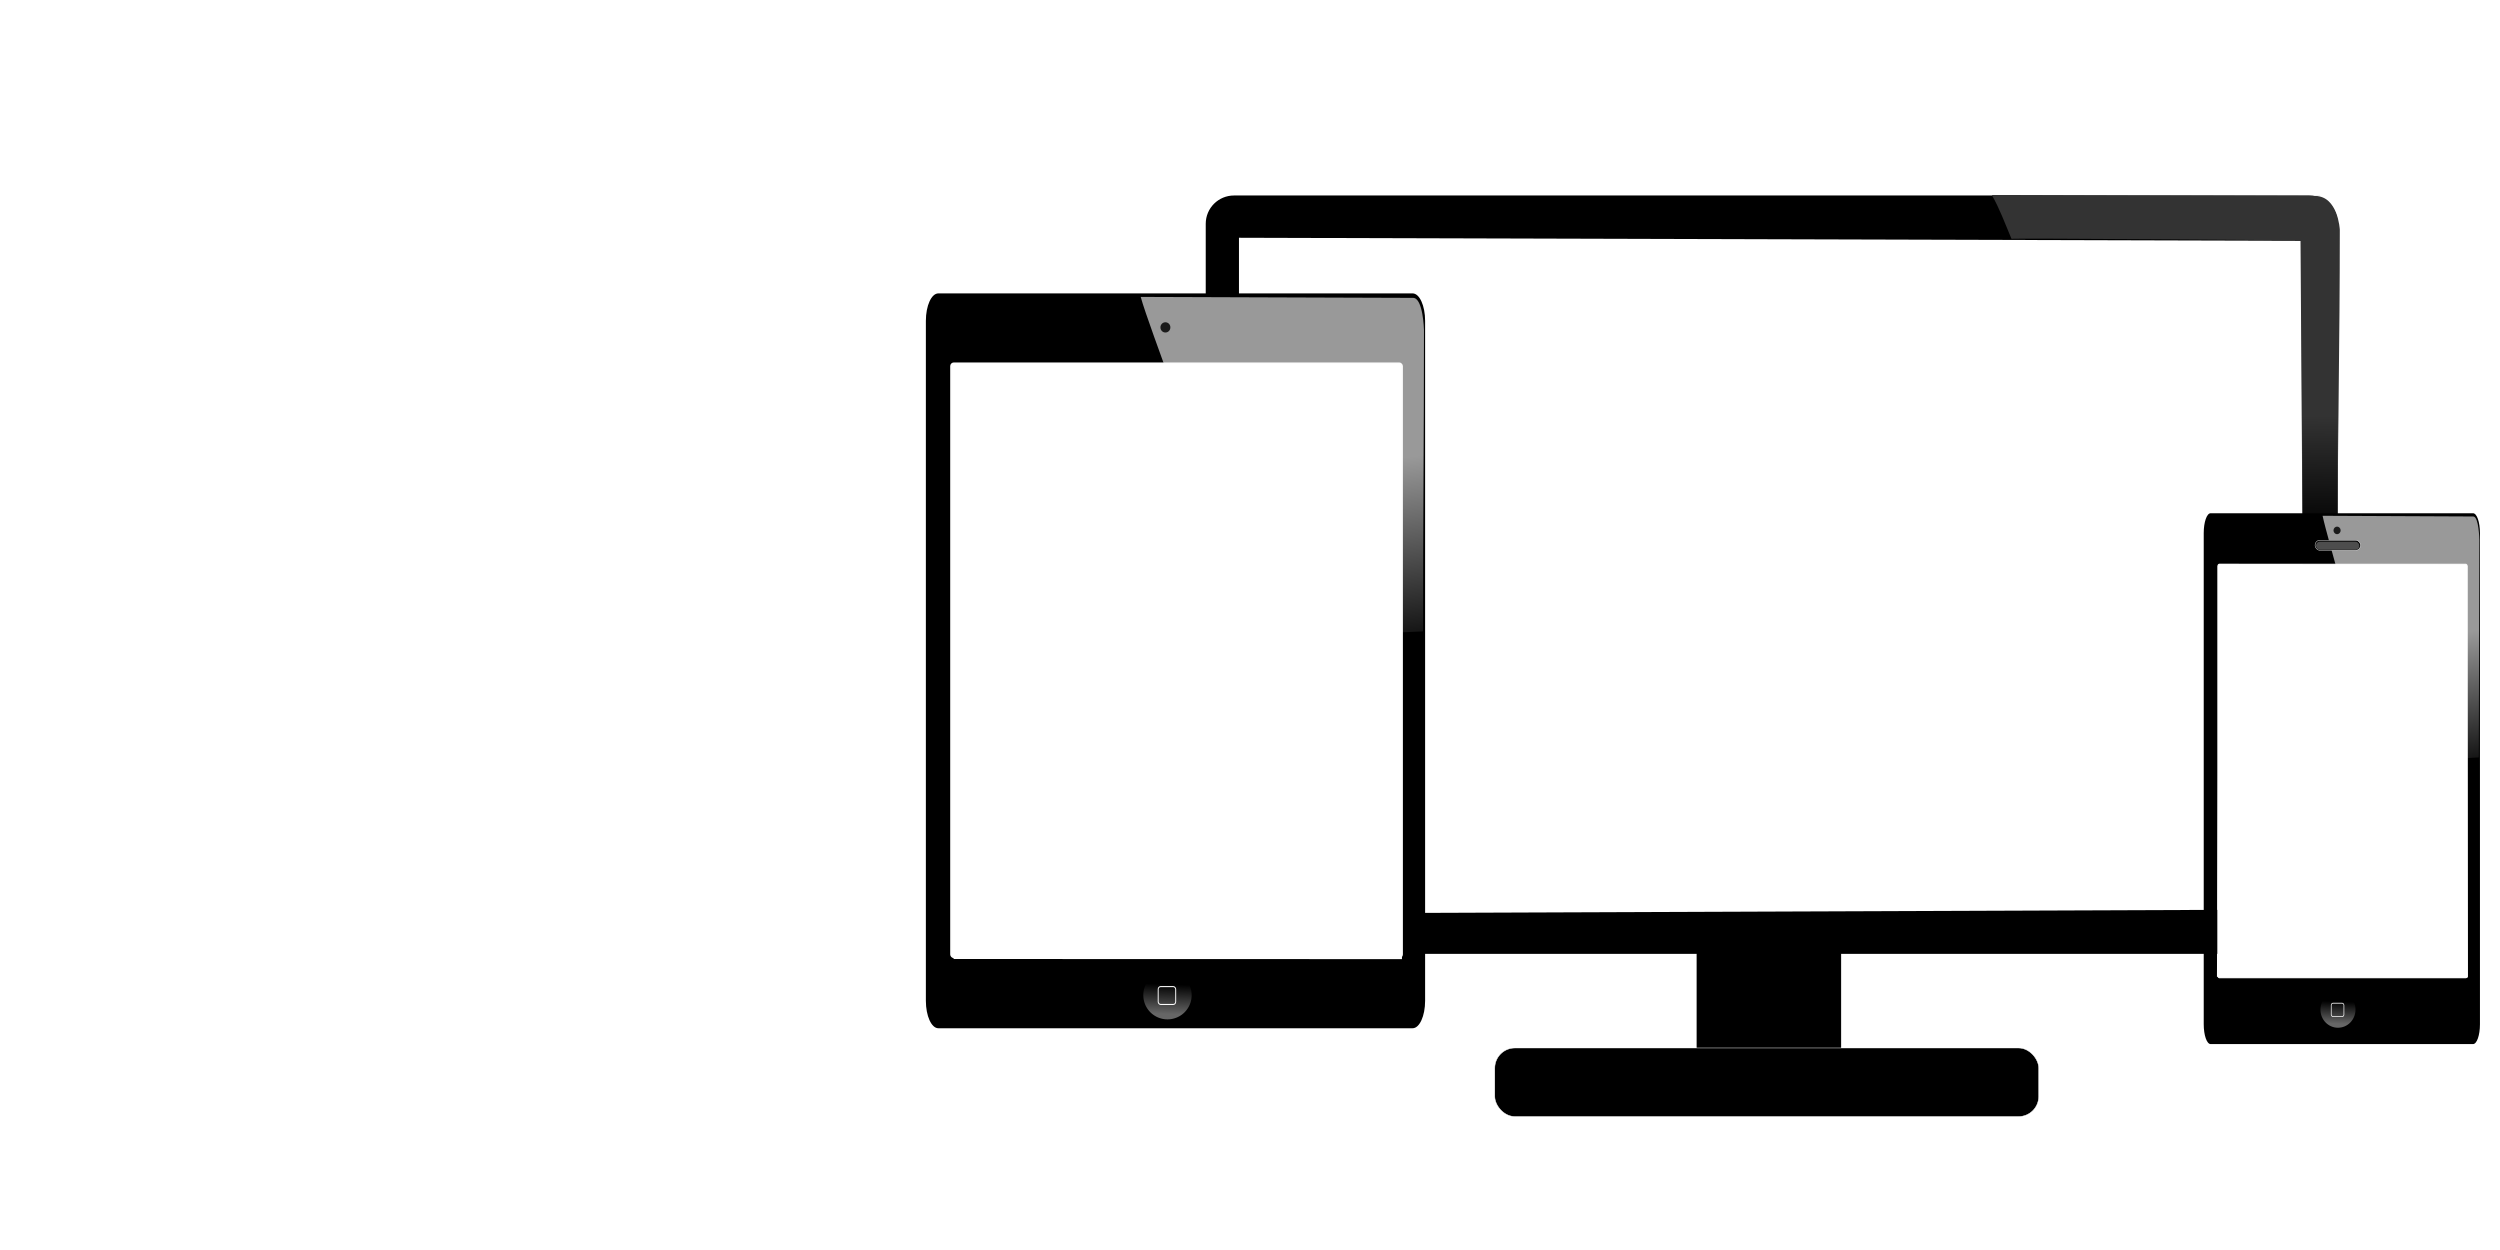 <?xml version="1.0" encoding="UTF-8" standalone="no"?>
<svg
   xmlns:dc="http://purl.org/dc/elements/1.1/"
   xmlns:cc="http://creativecommons.org/ns#"
   xmlns:rdf="http://www.w3.org/1999/02/22-rdf-syntax-ns#"
   xmlns:svg="http://www.w3.org/2000/svg"
   xmlns="http://www.w3.org/2000/svg"
   xmlns:xlink="http://www.w3.org/1999/xlink"
   xmlns:sodipodi="http://sodipodi.sourceforge.net/DTD/sodipodi-0.dtd"
   xmlns:inkscape="http://www.inkscape.org/namespaces/inkscape"
   version="1.1"
   viewBox="0 0 1000 500"
   id="svg85"
   sodipodi:docname="screenShot.svg"
   inkscape:version="0.92.4 (5da689c313, 2019-01-14)"
   width="1000"
   height="500">
  <sodipodi:namedview
     pagecolor="#ffffff"
     bordercolor="#666666"
     borderopacity="1"
     objecttolerance="10"
     gridtolerance="10"
     guidetolerance="10"
     inkscape:pageopacity="0"
     inkscape:pageshadow="2"
     inkscape:window-width="1600"
     inkscape:window-height="837"
     id="namedview87"
     showgrid="false"
     inkscape:zoom="0.22705468"
     inkscape:cx="-846.64743"
     inkscape:cy="-708.11014"
     inkscape:window-x="-8"
     inkscape:window-y="-8"
     inkscape:window-maximized="1"
     inkscape:current-layer="svg85"
     fit-margin-top="0"
     fit-margin-left="0"
     fit-margin-right="0"
     fit-margin-bottom="0" />
  <defs
     id="defs35">
    <linearGradient
       id="r"
       x1="580"
       x2="579.29"
       y1="223.79"
       y2="310.22"
       gradientUnits="userSpaceOnUse">
      <stop
         stop-color="#333"
         offset="0"
         id="stop2" />
      <stop
         stop-color="#333"
         stop-opacity="0"
         offset="1"
         id="stop4" />
    </linearGradient>
    <linearGradient
       id="j"
       x1="564.43"
       x2="572.52"
       y1="186.53"
       y2="338.31"
       gradientTransform="matrix(1,0,0,0.985,-3.236,3.942)"
       gradientUnits="userSpaceOnUse">
      <stop
         stop-color="#999"
         offset="0"
         id="stop7" />
      <stop
         stop-color="#999"
         stop-opacity="0"
         offset="1"
         id="stop9" />
    </linearGradient>
    <linearGradient
       id="k"
       x1="-160.71"
       x2="-160"
       y1="750.1"
       y2="729.86"
       gradientUnits="userSpaceOnUse">
      <stop
         stop-color="#666"
         offset="0"
         id="stop12" />
      <stop
         stop-color="#666"
         stop-opacity="0"
         offset="1"
         id="stop14" />
    </linearGradient>
    <filter
       id="l"
       x="-0.11"
       y="-0.12"
       width="1.219"
       height="1.24"
       style="color-interpolation-filters:sRGB">
      <feGaussianBlur
         stdDeviation="3.936"
         id="feGaussianBlur17" />
    </filter>
    <filter
       id="n"
       x="-0.274"
       y="-0.235"
       width="1.548"
       height="1.47"
       style="color-interpolation-filters:sRGB">
      <feGaussianBlur
         stdDeviation="0.98"
         id="feGaussianBlur20" />
    </filter>
    <filter
       id="m"
       x="-0.11"
       y="-0.12"
       width="1.219"
       height="1.24"
       style="color-interpolation-filters:sRGB">
      <feGaussianBlur
         stdDeviation="3.936"
         id="feGaussianBlur23" />
    </filter>
    <filter
       id="o"
       x="-0.274"
       y="-0.235"
       width="1.548"
       height="1.47"
       style="color-interpolation-filters:sRGB">
      <feGaussianBlur
         stdDeviation="0.98"
         id="feGaussianBlur26" />
    </filter>
    <filter
       id="p"
       x="-0.033"
       y="-0.192"
       width="1.065"
       height="1.385"
       style="color-interpolation-filters:sRGB">
      <feGaussianBlur
         stdDeviation="0.527"
         id="feGaussianBlur29" />
    </filter>
    <filter
       id="q"
       x="-0.03"
       y="-0.137"
       width="1.059"
       height="1.274"
       style="color-interpolation-filters:sRGB">
      <feGaussianBlur
         stdDeviation="0.548"
         id="feGaussianBlur32" />
    </filter>
    <linearGradient
       inkscape:collect="always"
       xlink:href="#j"
       id="linearGradient51"
       gradientUnits="userSpaceOnUse"
       gradientTransform="matrix(1,0,0,0.985,-3.236,3.942)"
       x1="564.43"
       y1="186.53"
       x2="572.52"
       y2="338.31" />
    <linearGradient
       inkscape:collect="always"
       xlink:href="#k"
       id="linearGradient53"
       gradientUnits="userSpaceOnUse"
       x1="-160.71"
       y1="750.1"
       x2="-160"
       y2="729.86" />
    <linearGradient
       inkscape:collect="always"
       xlink:href="#j"
       id="linearGradient55"
       gradientUnits="userSpaceOnUse"
       gradientTransform="matrix(1,0,0,0.985,-3.236,3.942)"
       x1="564.43"
       y1="186.53"
       x2="572.52"
       y2="338.31" />
    <linearGradient
       inkscape:collect="always"
       xlink:href="#k"
       id="linearGradient57"
       gradientUnits="userSpaceOnUse"
       x1="-160.71"
       y1="750.1"
       x2="-160"
       y2="729.86" />
  </defs>
  <g
     transform="matrix(0.564,0,0,0.564,325.798,-92.936)"
     id="g83">
    <rect
       x="625.35"
       y="836.64"
       width="102.86"
       height="115.71"
       ry="4.802"
       id="rect37"
       style="stroke:#fdfdfd;stroke-width:0.4" />
    <g
       transform="translate(488.2,235.7)"
       id="g43">
      <path
         d="m -190.63,67.726 c -11.136,0 -20.094,8.958 -20.094,20.094 v 497.66 c 0,11.136 8.958,20.094 20.094,20.094 h 762.66 c 11.136,0 20.125,-8.958 20.125,-20.094 V 87.82 c 0,-11.136 -8.989,-20.094 -20.125,-20.094 z m 3.473,29.982 753.58,2.143 1.429,474.29 -755.01,2.857 z"
         id="path39"
         inkscape:connector-curvature="0" />
      <path
         d="m 346.79,67.362 229.29,0.714 c 16.231,0.051 17.5,23.731 17.5,23.929 -0.005,81.991 -1.497,141.84 -1.54,223.83 l -24.889,-1.33 -1.429,-215 c 0,0 -204.92,-1.603 -205,-1.071 -4.7,-11.094 -8.117,-20.741 -13.929,-31.071 z"
         id="path41"
         style="fill:url(#r)"
         inkscape:connector-curvature="0" />
    </g>
    <g
       transform="matrix(0.441,0,0,0.969,171.92,307.23)"
       id="g49">
      <path
         d="m -190.63,67.726 c -11.136,0 -20.094,8.958 -20.094,20.094 v 497.66 c 0,11.136 8.958,20.094 20.094,20.094 h 762.66 c 11.136,0 20.125,-8.958 20.125,-20.094 V 87.82 c 0,-11.136 -8.989,-20.094 -20.125,-20.094 z m 24.511,51.349 719.6,0.669 1.429,435.24 -721.03,-0.09 z"
         id="path45"
         inkscape:connector-curvature="0" />
      <path
         d="m 134.79,70.309 438.04,0.704 c 16.231,0.026 17.5,23.38 17.5,23.575 -0.005,80.78 -1.497,139.74 -1.54,220.52 l -41.072,0.868 6.663,-196.62 c 0,0 -381.31,1.324 -381.39,1.111 0.155,-0.042 -32.391,-39.979 -38.202,-50.157 z"
         id="path47"
         style="fill:url(#linearGradient51)"
         inkscape:connector-curvature="0" />
    </g>
    <path
       transform="matrix(0.819,0,0,0.714,352.42,434.56)"
       d="m -122.14,-52.638 a 4.286,5 0 1 1 -8.571,0 4.286,5 0 1 1 8.571,0 z"
       id="path51"
       inkscape:connector-curvature="0"
       style="fill:#1a1a1a;filter:url(#n)" />
    <path
       transform="matrix(1,0,0,1.044,409.63,100.79)"
       d="m -142.14,737.36 a 17.143,16.429 0 1 1 -34.286,0 17.143,16.429 0 1 1 34.286,0 z"
       id="path53"
       style="fill:url(#linearGradient53)"
       inkscape:connector-curvature="0" />
    <rect
       transform="matrix(0.144,0,0,0.161,261.38,768.21)"
       x="-122.39"
       y="598.08"
       width="86.209"
       height="78.571"
       ry="11.71"
       id="rect55"
       style="fill-opacity:0;stroke:#fdfdfd;stroke-width:4.673;filter:url(#l)" />
    <rect
       x="96.86"
       y="422.44"
       width="319.83"
       height="421.26"
       ry="1.98"
       id="rect57"
       style="fill:#ffffff;stroke:#fdfdfd;stroke-width:1.229" />
    <g
       transform="translate(418.2,-200.01)"
       id="g79">
      <g
         transform="matrix(0.244,0,0,0.7,618.49,681.38)"
         id="g63">
        <path
           d="m -190.63,67.726 c -11.136,0 -20.094,8.958 -20.094,20.094 v 497.66 c 0,11.136 8.958,20.094 20.094,20.094 h 762.66 c 11.136,0 20.125,-8.958 20.125,-20.094 V 87.82 c 0,-11.136 -8.989,-20.094 -20.125,-20.094 z m 24.511,51.349 719.6,0.669 3.552,418.33 -729.34,-0.696 z"
           id="path59"
           inkscape:connector-curvature="0" />
        <path
           d="m 134.79,70.309 438.04,0.704 c 16.231,0.026 17.5,23.38 17.5,23.575 -0.005,80.78 -1.497,139.74 -1.54,220.52 l -41.072,0.868 6.663,-196.62 c 0,0 -381.31,1.324 -381.39,1.111 0.155,-0.042 -32.391,-39.979 -38.202,-50.157 z"
           id="path61"
           style="fill:url(#linearGradient55)"
           inkscape:connector-curvature="0" />
      </g>
      <rect
         transform="matrix(0.553,0,0,0.722,489.77,317.05)"
         x="157.89"
         y="620.46"
         width="319.85"
         height="406.01"
         ry="1.909"
         id="rect65"
         style="fill:#ffffff;stroke:#fdfdfd;stroke-width:1.207" />
      <path
         transform="matrix(0.593,0,0,0.534,736.61,769.07)"
         d="m -122.14,-52.638 c 0,2.761 -1.919,5 -4.286,5 -2.367,0 -4.286,-2.239 -4.286,-5 0,-2.761 1.919,-5 4.286,-5 2.367,0 4.286,2.239 4.286,5 z"
         id="path67"
         inkscape:connector-curvature="0"
         style="fill:#1a1a1a;filter:url(#o)" />
      <g
         transform="matrix(0.725,0,0,0.749,436.52,280.97)"
         id="g73">
        <path
           transform="matrix(1,0,0,1.044,470.67,298.12)"
           d="m -142.14,737.36 c 0,9.073 -7.675,16.429 -17.143,16.429 -9.468,0 -17.143,-7.355 -17.143,-16.429 0,-9.074 7.675,-16.429 17.143,-16.429 9.468,0 17.143,7.355 17.143,16.429 z"
           id="path69"
           style="fill:url(#linearGradient57)"
           inkscape:connector-curvature="0" />
        <rect
           transform="matrix(0.144,0,0,0.161,322.42,965.54)"
           x="-122.39"
           y="598.08"
           width="86.209"
           height="78.571"
           ry="11.71"
           id="rect71"
           style="fill-opacity:0;stroke:#fdfdfd;stroke-width:4.673;filter:url(#m)" />
      </g>
      <rect
         transform="matrix(0.725,0,0,0.749,258.81,228.86)"
         x="534.11"
         y="693"
         width="44.454"
         height="9.604"
         ry="4.802"
         id="rect75"
         style="stroke:#fdfdfd;stroke-width:0.4;filter:url(#q)" />
      <rect
         transform="matrix(0.791,0,0,0.873,222.62,141.12)"
         x="536.13"
         y="696.28"
         width="38.898"
         height="6.573"
         ry="3.287"
         id="rect77"
         style="fill:#4d4d4d;filter:url(#p)" />
    </g>
    <rect
       x="482.46"
       y="908.03"
       width="385.78"
       height="48.636"
       ry="14.29"
       id="rect81"
       style="stroke:#fdfdfd;stroke-width:0.336" />
  </g>
</svg>
